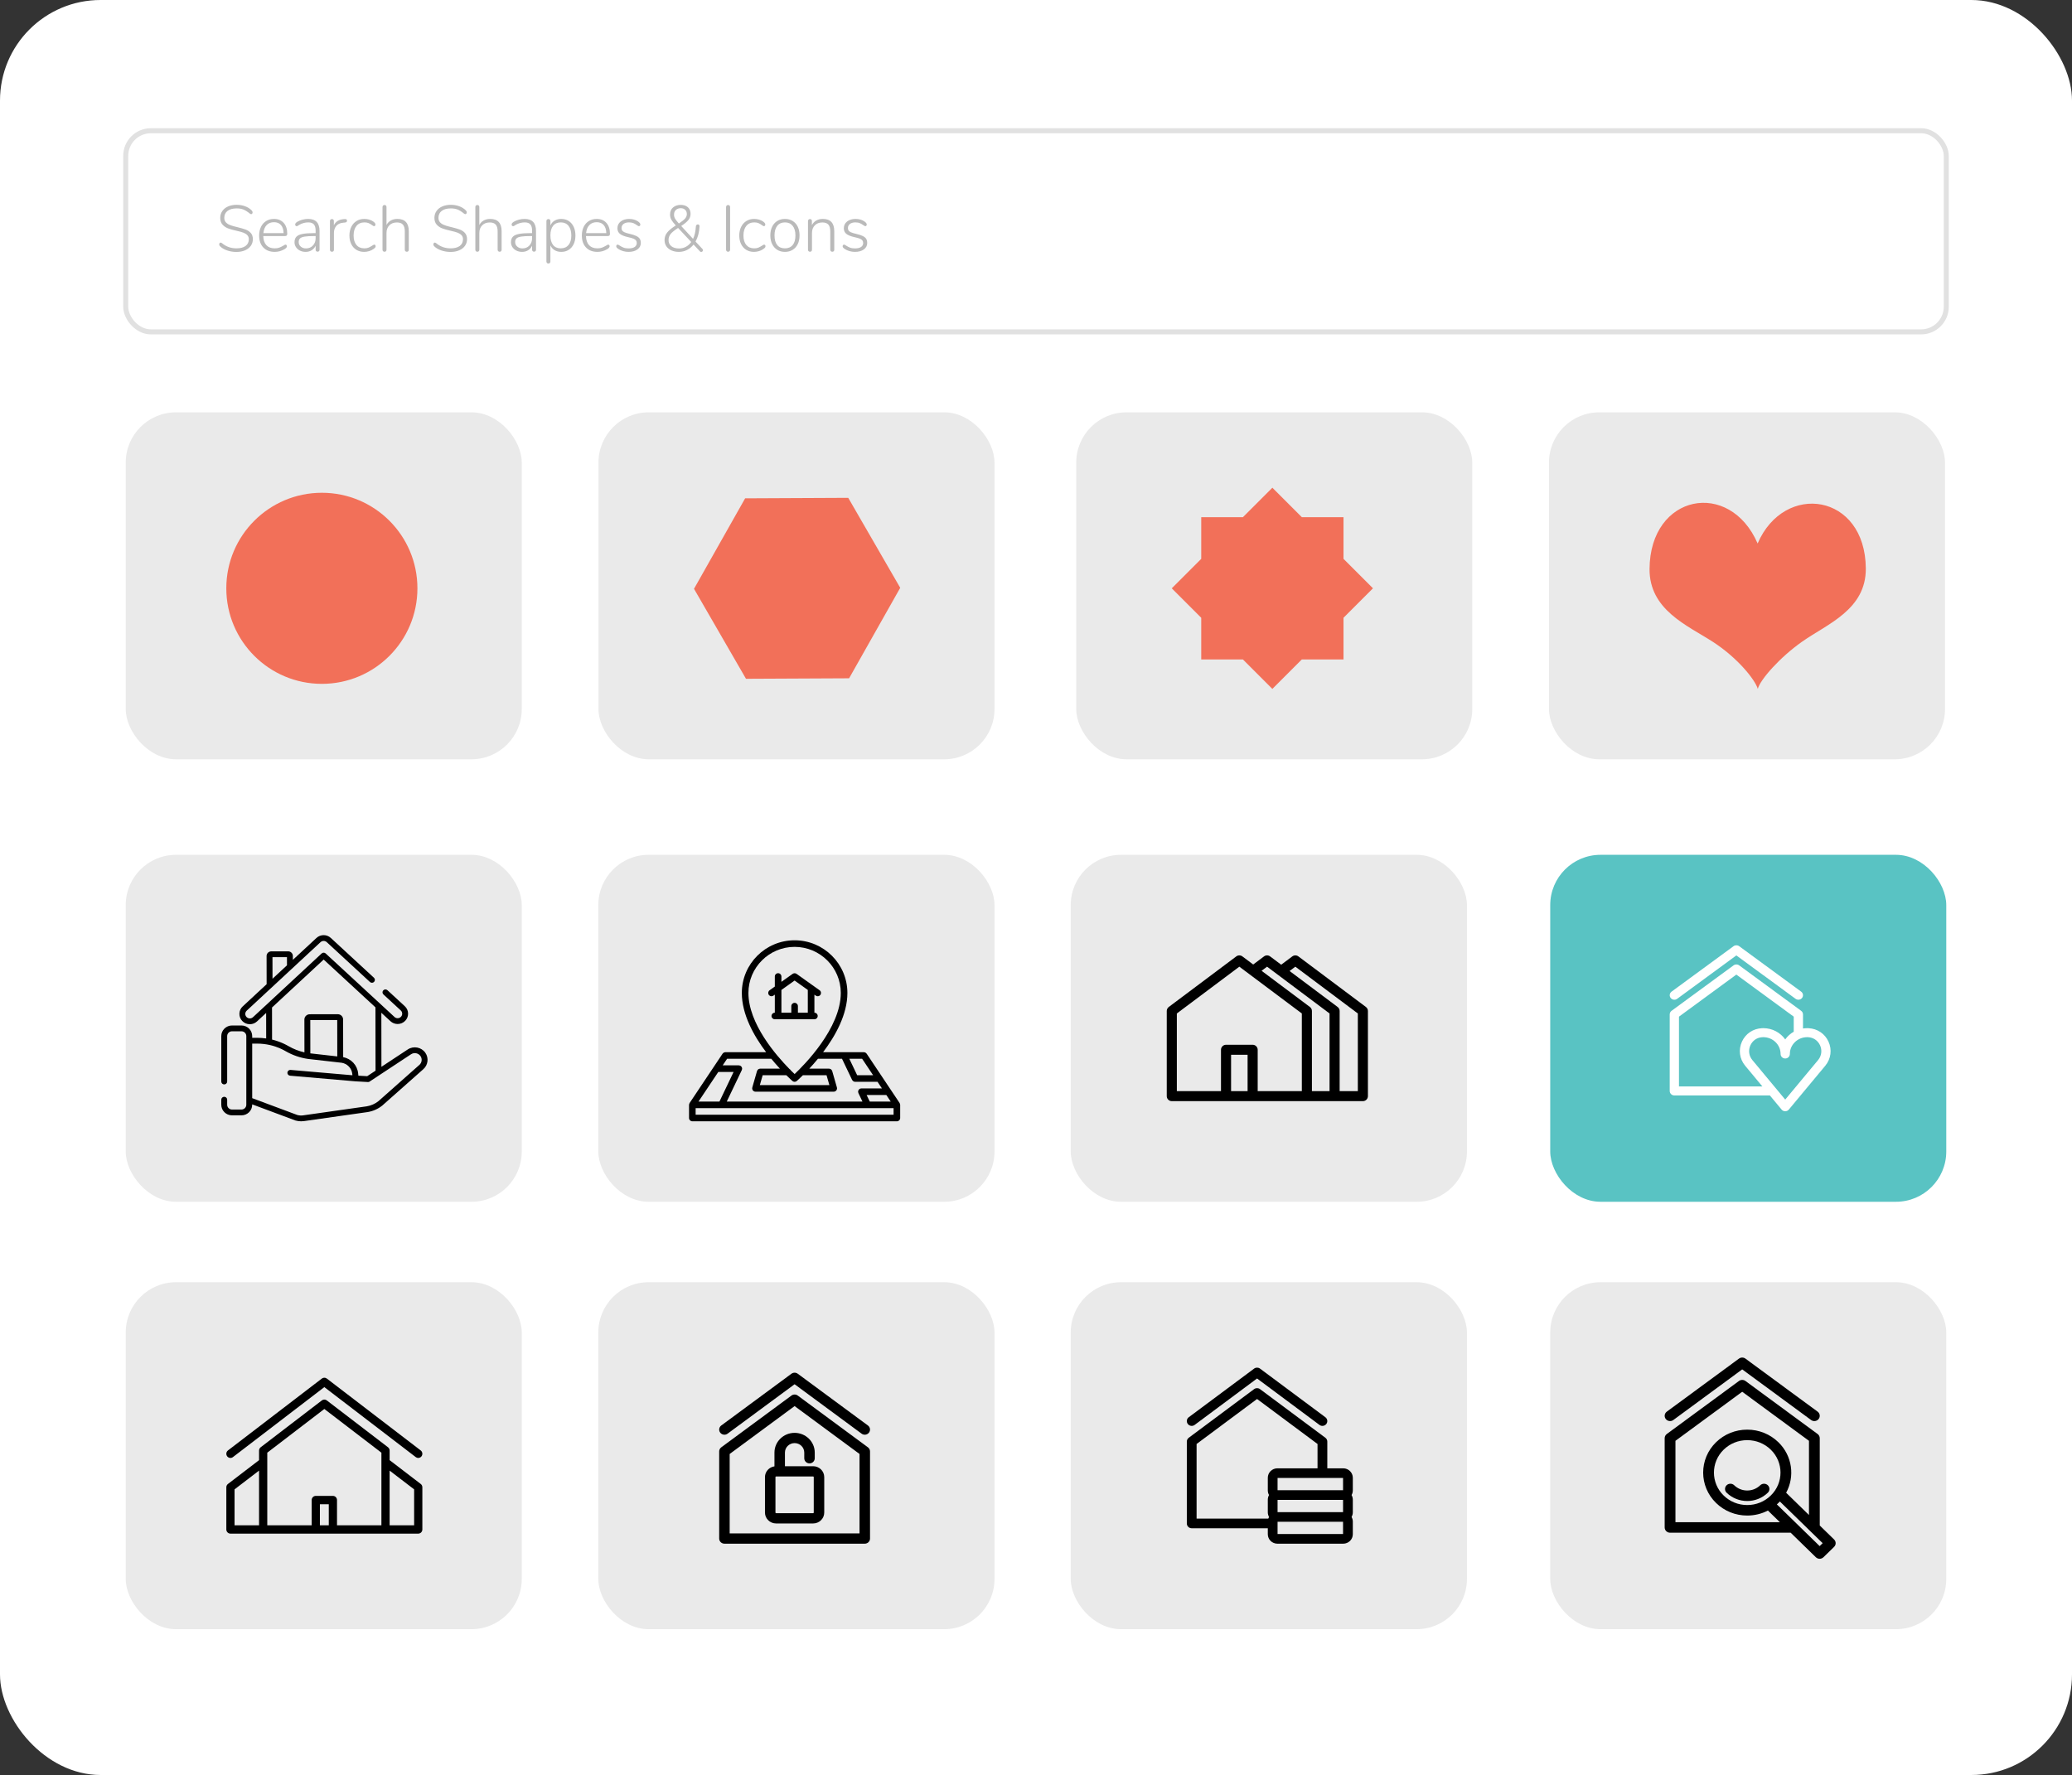 <svg xmlns="http://www.w3.org/2000/svg" xmlns:xlink="http://www.w3.org/1999/xlink" preserveAspectRatio="xMidYMid" width="412" height="353" viewBox="0 0 412 353">
  <rect x="0" y="0" width="412" height="353" fill="#333333" stroke="none"/>
  <defs>
    <style>
      .cls-1, .cls-2, .cls-7 {
        fill: #fff;
      }

      .cls-2 {
        stroke: #e1e1e1;
        stroke-width: 1px;
      }

      .cls-3 {
        fill: #bababa;
      }

      .cls-3, .cls-5, .cls-7, .cls-9 {
        fill-rule: evenodd;
      }

      .cls-4 {
        fill: #eaeaea;
      }

      .cls-5 {
        fill: #000;
      }

      .cls-6 {
        fill: #59c3c3;
      }

      .cls-8, .cls-9 {
        fill: #f27059;
      }
    </style>
  </defs>
  <g>
    <rect width="412" height="353" rx="20" ry="20" class="cls-1"/>
    <rect x="25" y="26" width="362" height="40" rx="5" ry="5" class="cls-2"/>
    <path d="M172.062,44.982 C171.975,44.982 171.841,44.913 171.659,44.774 C171.425,44.609 171.193,44.477 170.963,44.378 C170.734,44.278 170.441,44.228 170.086,44.228 C169.635,44.228 169.276,44.330 169.007,44.533 C168.738,44.737 168.604,45.012 168.604,45.359 C168.604,45.558 168.649,45.723 168.740,45.853 C168.831,45.983 168.987,46.098 169.208,46.197 C169.429,46.297 169.748,46.395 170.164,46.490 C170.762,46.629 171.221,46.776 171.542,46.932 C171.863,47.088 172.092,47.274 172.231,47.491 C172.370,47.708 172.439,47.985 172.439,48.323 C172.439,48.852 172.216,49.278 171.769,49.603 C171.323,49.928 170.732,50.091 169.995,50.091 C169.631,50.091 169.273,50.041 168.922,49.942 C168.571,49.842 168.262,49.705 167.993,49.532 C167.828,49.419 167.713,49.322 167.648,49.239 C167.583,49.157 167.551,49.064 167.551,48.960 C167.551,48.873 167.579,48.800 167.635,48.739 C167.692,48.678 167.759,48.648 167.837,48.648 C167.915,48.648 168.049,48.713 168.240,48.843 C168.491,49.008 168.749,49.142 169.013,49.246 C169.278,49.350 169.609,49.402 170.008,49.402 C170.519,49.402 170.918,49.309 171.204,49.123 C171.490,48.936 171.633,48.670 171.633,48.323 C171.633,48.115 171.581,47.944 171.477,47.809 C171.373,47.675 171.200,47.558 170.957,47.458 C170.714,47.359 170.368,47.261 169.917,47.166 C169.146,46.993 168.597,46.770 168.272,46.497 C167.947,46.224 167.785,45.857 167.785,45.398 C167.785,44.843 168.002,44.395 168.435,44.052 C168.868,43.710 169.432,43.539 170.125,43.539 C170.463,43.539 170.786,43.582 171.093,43.669 C171.401,43.756 171.668,43.881 171.893,44.046 C172.196,44.254 172.348,44.458 172.348,44.657 C172.348,44.744 172.320,44.819 172.263,44.885 C172.207,44.950 172.140,44.982 172.062,44.982 ZM165.497,50.065 C165.376,50.065 165.278,50.028 165.205,49.955 C165.131,49.881 165.094,49.783 165.094,49.662 L165.094,46.035 C165.094,45.411 164.968,44.956 164.717,44.670 C164.466,44.384 164.067,44.241 163.521,44.241 C162.897,44.241 162.397,44.432 162.020,44.813 C161.643,45.194 161.454,45.706 161.454,46.347 L161.454,49.662 C161.454,49.783 161.419,49.881 161.350,49.955 C161.281,50.028 161.185,50.065 161.064,50.065 C160.943,50.065 160.845,50.028 160.772,49.955 C160.698,49.881 160.661,49.783 160.661,49.662 L160.661,43.968 C160.661,43.847 160.698,43.749 160.772,43.675 C160.845,43.602 160.943,43.565 161.064,43.565 C161.177,43.565 161.268,43.600 161.337,43.669 C161.406,43.738 161.441,43.834 161.441,43.955 L161.441,44.774 C161.640,44.375 161.929,44.070 162.306,43.858 C162.683,43.645 163.118,43.539 163.612,43.539 C165.129,43.539 165.887,44.354 165.887,45.983 L165.887,49.662 C165.887,49.783 165.852,49.881 165.783,49.955 C165.714,50.028 165.618,50.065 165.497,50.065 ZM157.606,49.688 C157.164,49.957 156.657,50.091 156.085,50.091 C155.504,50.091 154.995,49.957 154.558,49.688 C154.120,49.419 153.780,49.038 153.537,48.544 C153.294,48.050 153.173,47.474 153.173,46.815 C153.173,46.156 153.294,45.580 153.537,45.086 C153.780,44.592 154.120,44.211 154.558,43.942 C154.995,43.673 155.504,43.539 156.085,43.539 C156.657,43.539 157.164,43.673 157.606,43.942 C158.048,44.211 158.388,44.592 158.627,45.086 C158.865,45.580 158.984,46.156 158.984,46.815 C158.984,47.474 158.865,48.050 158.627,48.544 C158.388,49.038 158.048,49.419 157.606,49.688 ZM157.613,44.911 C157.244,44.455 156.735,44.228 156.085,44.228 C155.426,44.228 154.915,44.455 154.551,44.911 C154.187,45.365 154.005,46.000 154.005,46.815 C154.005,47.647 154.183,48.284 154.538,48.726 C154.893,49.168 155.405,49.389 156.072,49.389 C156.739,49.389 157.255,49.168 157.619,48.726 C157.983,48.284 158.165,47.647 158.165,46.815 C158.165,46.000 157.981,45.365 157.613,44.911 ZM149.975,49.389 C150.305,49.389 150.580,49.341 150.801,49.246 C151.022,49.151 151.262,49.021 151.522,48.856 C151.600,48.804 151.676,48.756 151.750,48.713 C151.823,48.670 151.882,48.648 151.925,48.648 C152.012,48.648 152.081,48.678 152.133,48.739 C152.185,48.800 152.211,48.873 152.211,48.960 C152.211,49.064 152.181,49.155 152.120,49.233 C152.060,49.311 151.943,49.411 151.769,49.532 C151.535,49.705 151.251,49.842 150.918,49.942 C150.584,50.041 150.253,50.091 149.923,50.091 C149.343,50.091 148.831,49.957 148.389,49.688 C147.947,49.419 147.605,49.038 147.362,48.544 C147.120,48.050 146.998,47.482 146.998,46.841 C146.998,46.191 147.122,45.617 147.369,45.118 C147.616,44.620 147.962,44.232 148.409,43.955 C148.855,43.678 149.369,43.539 149.949,43.539 C150.279,43.539 150.599,43.582 150.911,43.669 C151.223,43.756 151.501,43.886 151.743,44.059 C151.899,44.172 152.010,44.273 152.075,44.365 C152.140,44.455 152.172,44.553 152.172,44.657 C152.172,44.752 152.146,44.830 152.094,44.891 C152.042,44.952 151.977,44.982 151.899,44.982 C151.813,44.982 151.674,44.908 151.483,44.761 C151.258,44.596 151.033,44.466 150.807,44.371 C150.582,44.276 150.309,44.228 149.988,44.228 C149.312,44.228 148.784,44.460 148.402,44.924 C148.021,45.387 147.830,46.026 147.830,46.841 C147.830,47.647 148.019,48.273 148.396,48.719 C148.773,49.166 149.299,49.389 149.975,49.389 ZM144.775,50.065 C144.654,50.065 144.556,50.026 144.483,49.948 C144.409,49.870 144.372,49.770 144.372,49.649 L144.372,41.186 C144.372,41.065 144.409,40.965 144.483,40.887 C144.556,40.809 144.654,40.770 144.775,40.770 C144.897,40.770 144.994,40.809 145.068,40.887 C145.141,40.965 145.178,41.065 145.178,41.186 L145.178,49.649 C145.178,49.770 145.141,49.870 145.068,49.948 C144.994,50.026 144.897,50.065 144.775,50.065 ZM139.420,50.104 C139.324,50.104 139.242,50.065 139.173,49.987 L137.912,48.635 C137.530,49.112 137.090,49.474 136.592,49.720 C136.094,49.968 135.559,50.091 134.987,50.091 C134.441,50.091 133.951,49.996 133.518,49.805 C133.084,49.614 132.746,49.341 132.504,48.986 C132.261,48.631 132.140,48.219 132.140,47.751 C132.140,47.179 132.319,46.670 132.679,46.224 C133.039,45.777 133.591,45.324 134.337,44.865 L134.376,44.839 C133.986,44.414 133.697,44.044 133.511,43.727 C133.325,43.411 133.232,43.062 133.232,42.681 C133.232,42.066 133.433,41.589 133.836,41.251 C134.239,40.913 134.748,40.744 135.364,40.744 C135.953,40.744 136.425,40.902 136.781,41.219 C137.136,41.535 137.314,41.970 137.314,42.525 C137.314,42.993 137.168,43.405 136.878,43.760 C136.588,44.115 136.113,44.510 135.455,44.943 L137.808,47.504 C138.128,46.837 138.315,46.013 138.367,45.034 C138.375,44.904 138.419,44.804 138.497,44.735 C138.575,44.666 138.661,44.631 138.757,44.631 C138.861,44.631 138.945,44.666 139.010,44.735 C139.075,44.804 139.103,44.904 139.095,45.034 C139.034,46.213 138.770,47.214 138.302,48.037 L139.680,49.519 C139.749,49.606 139.784,49.684 139.784,49.753 C139.784,49.848 139.747,49.931 139.673,50.000 C139.599,50.069 139.515,50.104 139.420,50.104 ZM136.222,43.461 C136.456,43.192 136.573,42.898 136.573,42.577 C136.573,42.230 136.464,41.949 136.248,41.732 C136.031,41.515 135.736,41.407 135.364,41.407 C134.965,41.407 134.642,41.522 134.395,41.752 C134.148,41.981 134.025,42.291 134.025,42.681 C134.025,42.984 134.098,43.257 134.246,43.500 C134.393,43.743 134.640,44.059 134.987,44.449 C135.576,44.059 135.988,43.730 136.222,43.461 ZM134.831,45.333 L134.779,45.372 C134.077,45.823 133.593,46.219 133.329,46.561 C133.065,46.904 132.933,47.296 132.933,47.738 C132.933,48.267 133.123,48.678 133.505,48.973 C133.886,49.268 134.393,49.415 135.026,49.415 C135.494,49.415 135.936,49.309 136.352,49.096 C136.768,48.884 137.132,48.561 137.444,48.128 L134.831,45.333 ZM124.190,46.197 C124.411,46.297 124.730,46.395 125.146,46.490 C125.744,46.629 126.203,46.776 126.524,46.932 C126.844,47.088 127.074,47.274 127.213,47.491 C127.351,47.708 127.421,47.985 127.421,48.323 C127.421,48.852 127.197,49.278 126.751,49.603 C126.305,49.928 125.713,50.091 124.977,50.091 C124.613,50.091 124.255,50.041 123.904,49.942 C123.553,49.842 123.243,49.705 122.975,49.532 C122.810,49.419 122.695,49.322 122.630,49.239 C122.565,49.157 122.533,49.064 122.533,48.960 C122.533,48.873 122.561,48.800 122.617,48.739 C122.673,48.678 122.741,48.648 122.819,48.648 C122.897,48.648 123.031,48.713 123.222,48.843 C123.473,49.008 123.731,49.142 123.995,49.246 C124.259,49.350 124.591,49.402 124.990,49.402 C125.501,49.402 125.900,49.309 126.186,49.123 C126.472,48.936 126.615,48.670 126.615,48.323 C126.615,48.115 126.563,47.944 126.459,47.809 C126.355,47.675 126.181,47.558 125.939,47.458 C125.696,47.359 125.349,47.261 124.899,47.166 C124.127,46.993 123.579,46.770 123.254,46.497 C122.929,46.224 122.767,45.857 122.767,45.398 C122.767,44.843 122.983,44.395 123.417,44.052 C123.850,43.710 124.413,43.539 125.107,43.539 C125.445,43.539 125.767,43.582 126.075,43.669 C126.383,43.756 126.649,43.881 126.875,44.046 C127.178,44.254 127.330,44.458 127.330,44.657 C127.330,44.744 127.301,44.819 127.245,44.885 C127.189,44.950 127.122,44.982 127.044,44.982 C126.957,44.982 126.823,44.913 126.641,44.774 C126.407,44.609 126.175,44.477 125.945,44.378 C125.715,44.278 125.423,44.228 125.068,44.228 C124.617,44.228 124.257,44.330 123.989,44.533 C123.720,44.737 123.586,45.012 123.586,45.359 C123.586,45.558 123.631,45.723 123.722,45.853 C123.813,45.983 123.969,46.098 124.190,46.197 ZM120.843,46.945 L116.514,46.945 C116.540,47.742 116.748,48.349 117.138,48.765 C117.528,49.181 118.078,49.389 118.789,49.389 C119.161,49.389 119.473,49.339 119.725,49.239 C119.976,49.140 120.245,49.008 120.531,48.843 C120.721,48.713 120.856,48.648 120.934,48.648 C121.012,48.648 121.079,48.681 121.135,48.745 C121.192,48.811 121.220,48.886 121.220,48.973 C121.220,49.164 121.072,49.350 120.778,49.532 C120.154,49.905 119.495,50.091 118.802,50.091 C117.840,50.091 117.081,49.801 116.527,49.220 C115.972,48.639 115.695,47.842 115.695,46.828 C115.695,46.178 115.818,45.604 116.065,45.105 C116.312,44.607 116.659,44.221 117.105,43.948 C117.552,43.675 118.065,43.539 118.646,43.539 C119.460,43.539 120.104,43.801 120.576,44.326 C121.049,44.850 121.285,45.571 121.285,46.490 C121.285,46.646 121.250,46.761 121.181,46.834 C121.111,46.908 120.999,46.945 120.843,46.945 ZM120.037,44.754 C119.707,44.378 119.244,44.189 118.646,44.189 C118.039,44.189 117.554,44.380 117.190,44.761 C116.826,45.142 116.609,45.675 116.540,46.360 L120.557,46.360 C120.539,45.667 120.366,45.131 120.037,44.754 ZM113.082,49.688 C112.657,49.957 112.167,50.091 111.613,50.091 C111.101,50.091 110.659,49.980 110.287,49.759 C109.914,49.538 109.632,49.216 109.442,48.791 L109.442,52.002 C109.442,52.123 109.407,52.221 109.338,52.295 C109.268,52.368 109.173,52.405 109.052,52.405 C108.930,52.405 108.833,52.368 108.759,52.295 C108.686,52.221 108.649,52.123 108.649,52.002 L108.649,43.968 C108.649,43.847 108.686,43.749 108.759,43.675 C108.833,43.602 108.930,43.565 109.052,43.565 C109.173,43.565 109.268,43.602 109.338,43.675 C109.407,43.749 109.442,43.847 109.442,43.968 L109.442,44.839 C109.632,44.414 109.914,44.091 110.287,43.871 C110.659,43.649 111.101,43.539 111.613,43.539 C112.167,43.539 112.657,43.675 113.082,43.948 C113.506,44.221 113.836,44.607 114.070,45.105 C114.304,45.604 114.421,46.182 114.421,46.841 C114.421,47.491 114.304,48.061 114.070,48.550 C113.836,49.040 113.506,49.419 113.082,49.688 ZM113.049,44.917 C112.681,44.458 112.167,44.228 111.509,44.228 C110.850,44.228 110.341,44.453 109.981,44.904 C109.622,45.355 109.442,45.992 109.442,46.815 C109.442,47.638 109.619,48.273 109.975,48.719 C110.330,49.166 110.837,49.389 111.496,49.389 C112.163,49.389 112.681,49.166 113.049,48.719 C113.418,48.273 113.602,47.647 113.602,46.841 C113.602,46.018 113.418,45.376 113.049,44.917 ZM106.192,50.052 C106.071,50.052 105.975,50.015 105.906,49.942 C105.837,49.868 105.802,49.770 105.802,49.649 L105.802,48.869 C105.620,49.259 105.356,49.560 105.009,49.772 C104.662,49.985 104.264,50.091 103.813,50.091 C103.406,50.091 103.033,50.009 102.695,49.844 C102.357,49.679 102.091,49.450 101.896,49.155 C101.701,48.860 101.603,48.535 101.603,48.180 C101.603,47.712 101.724,47.348 101.967,47.088 C102.210,46.828 102.613,46.642 103.176,46.529 C103.739,46.416 104.524,46.360 105.529,46.360 L105.802,46.360 L105.802,45.879 C105.802,45.307 105.685,44.889 105.451,44.624 C105.217,44.360 104.849,44.228 104.346,44.228 C103.705,44.228 103.094,44.397 102.513,44.735 C102.487,44.752 102.420,44.798 102.312,44.872 C102.203,44.945 102.110,44.982 102.032,44.982 C101.945,44.982 101.874,44.950 101.818,44.885 C101.761,44.819 101.733,44.739 101.733,44.644 C101.733,44.453 101.885,44.267 102.188,44.085 C102.491,43.912 102.829,43.777 103.202,43.682 C103.575,43.587 103.943,43.539 104.307,43.539 C105.070,43.539 105.640,43.738 106.017,44.137 C106.394,44.536 106.582,45.138 106.582,45.944 L106.582,49.649 C106.582,49.770 106.547,49.868 106.478,49.942 C106.409,50.015 106.313,50.052 106.192,50.052 ZM105.802,46.945 L105.555,46.945 C104.723,46.945 104.086,46.980 103.644,47.049 C103.202,47.118 102.890,47.237 102.708,47.406 C102.526,47.576 102.435,47.820 102.435,48.141 C102.435,48.505 102.574,48.806 102.851,49.044 C103.128,49.283 103.471,49.402 103.878,49.402 C104.441,49.402 104.903,49.211 105.263,48.830 C105.622,48.449 105.802,47.963 105.802,47.374 L105.802,46.945 ZM99.354,50.065 C99.233,50.065 99.135,50.028 99.062,49.955 C98.988,49.881 98.951,49.783 98.951,49.662 L98.951,46.035 C98.951,45.411 98.825,44.956 98.574,44.670 C98.323,44.384 97.924,44.241 97.378,44.241 C96.754,44.241 96.254,44.432 95.877,44.813 C95.500,45.194 95.311,45.706 95.311,46.347 L95.311,49.662 C95.311,49.783 95.276,49.881 95.207,49.955 C95.138,50.028 95.042,50.065 94.921,50.065 C94.800,50.065 94.702,50.028 94.629,49.955 C94.555,49.881 94.518,49.783 94.518,49.662 L94.518,41.173 C94.518,41.052 94.555,40.954 94.629,40.880 C94.702,40.807 94.800,40.770 94.921,40.770 C95.042,40.770 95.138,40.807 95.207,40.880 C95.276,40.954 95.311,41.052 95.311,41.173 L95.311,44.748 C95.510,44.358 95.799,44.059 96.176,43.851 C96.553,43.643 96.984,43.539 97.469,43.539 C98.986,43.539 99.744,44.354 99.744,45.983 L99.744,49.662 C99.744,49.783 99.709,49.881 99.640,49.955 C99.571,50.028 99.475,50.065 99.354,50.065 ZM88.220,44.709 C88.527,44.839 88.924,44.965 89.409,45.086 L89.747,45.164 C90.449,45.337 91.004,45.498 91.411,45.645 C91.818,45.792 92.163,46.020 92.445,46.327 C92.726,46.635 92.867,47.049 92.867,47.569 C92.867,48.063 92.731,48.503 92.458,48.888 C92.185,49.274 91.799,49.573 91.301,49.785 C90.802,49.998 90.232,50.104 89.591,50.104 C88.950,50.104 88.332,50.002 87.739,49.799 C87.145,49.595 86.679,49.320 86.341,48.973 C86.228,48.878 86.172,48.752 86.172,48.596 C86.172,48.501 86.200,48.418 86.257,48.349 C86.313,48.280 86.376,48.245 86.445,48.245 C86.532,48.245 86.631,48.288 86.744,48.375 C87.559,49.051 88.508,49.389 89.591,49.389 C90.380,49.389 90.989,49.231 91.418,48.914 C91.847,48.598 92.061,48.150 92.061,47.569 C92.061,47.231 91.957,46.958 91.749,46.750 C91.541,46.542 91.277,46.379 90.956,46.262 C90.635,46.145 90.206,46.026 89.669,45.905 C88.958,45.749 88.384,45.589 87.947,45.424 C87.509,45.259 87.138,45.010 86.835,44.676 C86.532,44.343 86.380,43.894 86.380,43.331 C86.380,42.820 86.517,42.367 86.790,41.972 C87.063,41.578 87.446,41.273 87.940,41.056 C88.434,40.839 89.002,40.731 89.643,40.731 C90.241,40.731 90.804,40.828 91.333,41.023 C91.862,41.219 92.299,41.498 92.646,41.862 C92.759,41.975 92.815,42.100 92.815,42.239 C92.815,42.334 92.787,42.417 92.731,42.486 C92.674,42.555 92.611,42.590 92.542,42.590 C92.455,42.590 92.356,42.547 92.243,42.460 C91.775,42.079 91.353,41.814 90.976,41.667 C90.599,41.520 90.154,41.446 89.643,41.446 C88.872,41.446 88.269,41.611 87.836,41.940 C87.403,42.269 87.186,42.729 87.186,43.318 C87.186,43.673 87.281,43.961 87.472,44.182 C87.663,44.404 87.912,44.579 88.220,44.709 ZM80.894,50.065 C80.773,50.065 80.675,50.028 80.602,49.955 C80.528,49.881 80.491,49.783 80.491,49.662 L80.491,46.035 C80.491,45.411 80.366,44.956 80.114,44.670 C79.863,44.384 79.464,44.241 78.918,44.241 C78.294,44.241 77.794,44.432 77.417,44.813 C77.040,45.194 76.851,45.706 76.851,46.347 L76.851,49.662 C76.851,49.783 76.817,49.881 76.747,49.955 C76.678,50.028 76.583,50.065 76.461,50.065 C76.340,50.065 76.242,50.028 76.169,49.955 C76.095,49.881 76.058,49.783 76.058,49.662 L76.058,41.173 C76.058,41.052 76.095,40.954 76.169,40.880 C76.242,40.807 76.340,40.770 76.461,40.770 C76.583,40.770 76.678,40.807 76.747,40.880 C76.817,40.954 76.851,41.052 76.851,41.173 L76.851,44.748 C77.051,44.358 77.339,44.059 77.716,43.851 C78.093,43.643 78.524,43.539 79.009,43.539 C80.526,43.539 81.284,44.354 81.284,45.983 L81.284,49.662 C81.284,49.783 81.250,49.881 81.180,49.955 C81.111,50.028 81.016,50.065 80.894,50.065 ZM72.457,49.389 C72.787,49.389 73.062,49.341 73.283,49.246 C73.504,49.151 73.744,49.021 74.004,48.856 C74.082,48.804 74.158,48.756 74.232,48.713 C74.306,48.670 74.364,48.648 74.407,48.648 C74.494,48.648 74.563,48.678 74.615,48.739 C74.667,48.800 74.693,48.873 74.693,48.960 C74.693,49.064 74.663,49.155 74.602,49.233 C74.542,49.311 74.425,49.411 74.251,49.532 C74.017,49.705 73.734,49.842 73.400,49.942 C73.066,50.041 72.735,50.091 72.405,50.091 C71.825,50.091 71.313,49.957 70.871,49.688 C70.429,49.419 70.087,49.038 69.844,48.544 C69.602,48.050 69.480,47.482 69.480,46.841 C69.480,46.191 69.604,45.617 69.851,45.118 C70.098,44.620 70.445,44.232 70.891,43.955 C71.337,43.678 71.851,43.539 72.431,43.539 C72.761,43.539 73.081,43.582 73.393,43.669 C73.705,43.756 73.983,43.886 74.225,44.059 C74.381,44.172 74.492,44.273 74.557,44.365 C74.622,44.455 74.654,44.553 74.654,44.657 C74.654,44.752 74.628,44.830 74.576,44.891 C74.524,44.952 74.459,44.982 74.381,44.982 C74.295,44.982 74.156,44.908 73.965,44.761 C73.740,44.596 73.515,44.466 73.289,44.371 C73.064,44.276 72.791,44.228 72.470,44.228 C71.794,44.228 71.266,44.460 70.884,44.924 C70.503,45.387 70.312,46.026 70.312,46.841 C70.312,47.647 70.501,48.273 70.878,48.719 C71.255,49.166 71.781,49.389 72.457,49.389 ZM68.220,44.293 C67.604,44.354 67.147,44.575 66.848,44.956 C66.549,45.337 66.400,45.784 66.400,46.295 L66.400,49.662 C66.400,49.792 66.365,49.892 66.296,49.961 C66.226,50.030 66.131,50.065 66.010,50.065 C65.888,50.065 65.791,50.030 65.717,49.961 C65.643,49.892 65.607,49.792 65.607,49.662 L65.607,43.968 C65.607,43.838 65.643,43.738 65.717,43.669 C65.791,43.600 65.888,43.565 66.010,43.565 C66.122,43.565 66.213,43.600 66.283,43.669 C66.352,43.738 66.387,43.834 66.387,43.955 L66.387,44.800 C66.742,44.055 67.401,43.647 68.363,43.578 L68.545,43.565 C68.709,43.556 68.826,43.578 68.896,43.630 C68.965,43.682 69.000,43.769 69.000,43.890 C69.000,44.107 68.870,44.228 68.610,44.254 L68.220,44.293 ZM63.150,50.052 C63.028,50.052 62.933,50.015 62.864,49.942 C62.794,49.868 62.760,49.770 62.760,49.649 L62.760,48.869 C62.578,49.259 62.313,49.560 61.967,49.772 C61.620,49.985 61.221,50.091 60.771,50.091 C60.363,50.091 59.991,50.009 59.653,49.844 C59.315,49.679 59.048,49.450 58.853,49.155 C58.658,48.860 58.561,48.535 58.561,48.180 C58.561,47.712 58.682,47.348 58.925,47.088 C59.167,46.828 59.570,46.642 60.134,46.529 C60.697,46.416 61.481,46.360 62.487,46.360 L62.760,46.360 L62.760,45.879 C62.760,45.307 62.643,44.889 62.409,44.624 C62.175,44.360 61.806,44.228 61.304,44.228 C60.662,44.228 60.051,44.397 59.471,44.735 C59.445,44.752 59.378,44.798 59.269,44.872 C59.161,44.945 59.068,44.982 58.990,44.982 C58.903,44.982 58.832,44.950 58.775,44.885 C58.719,44.819 58.691,44.739 58.691,44.644 C58.691,44.453 58.842,44.267 59.146,44.085 C59.449,43.912 59.787,43.777 60.160,43.682 C60.532,43.587 60.901,43.539 61.265,43.539 C62.027,43.539 62.597,43.738 62.974,44.137 C63.351,44.536 63.540,45.138 63.540,45.944 L63.540,49.649 C63.540,49.770 63.505,49.868 63.436,49.942 C63.366,50.015 63.271,50.052 63.150,50.052 ZM62.760,46.945 L62.513,46.945 C61.681,46.945 61.044,46.980 60.602,47.049 C60.160,47.118 59.848,47.237 59.666,47.406 C59.484,47.576 59.393,47.820 59.393,48.141 C59.393,48.505 59.531,48.806 59.809,49.044 C60.086,49.283 60.428,49.402 60.836,49.402 C61.399,49.402 61.861,49.211 62.220,48.830 C62.580,48.449 62.760,47.963 62.760,47.374 L62.760,46.945 ZM56.676,46.945 L52.347,46.945 C52.373,47.742 52.581,48.349 52.971,48.765 C53.361,49.181 53.911,49.389 54.622,49.389 C54.994,49.389 55.306,49.339 55.558,49.239 C55.809,49.140 56.078,49.008 56.364,48.843 C56.554,48.713 56.689,48.648 56.767,48.648 C56.845,48.648 56.912,48.681 56.968,48.745 C57.025,48.811 57.053,48.886 57.053,48.973 C57.053,49.164 56.905,49.350 56.611,49.532 C55.987,49.905 55.328,50.091 54.635,50.091 C53.673,50.091 52.914,49.801 52.360,49.220 C51.805,48.639 51.528,47.842 51.528,46.828 C51.528,46.178 51.651,45.604 51.898,45.105 C52.145,44.607 52.492,44.221 52.938,43.948 C53.385,43.675 53.898,43.539 54.479,43.539 C55.293,43.539 55.937,43.801 56.409,44.326 C56.882,44.850 57.118,45.571 57.118,46.490 C57.118,46.646 57.083,46.761 57.014,46.834 C56.944,46.908 56.832,46.945 56.676,46.945 ZM55.870,44.754 C55.540,44.378 55.077,44.189 54.479,44.189 C53.872,44.189 53.387,44.380 53.023,44.761 C52.659,45.142 52.442,45.675 52.373,46.360 L56.390,46.360 C56.372,45.667 56.199,45.131 55.870,44.754 ZM45.633,44.709 C45.940,44.839 46.337,44.965 46.822,45.086 L47.160,45.164 C47.862,45.337 48.417,45.498 48.824,45.645 C49.231,45.792 49.576,46.020 49.857,46.327 C50.139,46.635 50.280,47.049 50.280,47.569 C50.280,48.063 50.144,48.503 49.871,48.888 C49.598,49.274 49.212,49.573 48.714,49.785 C48.215,49.998 47.645,50.104 47.004,50.104 C46.363,50.104 45.745,50.002 45.151,49.799 C44.558,49.595 44.092,49.320 43.754,48.973 C43.641,48.878 43.585,48.752 43.585,48.596 C43.585,48.501 43.613,48.418 43.669,48.349 C43.726,48.280 43.789,48.245 43.858,48.245 C43.945,48.245 44.044,48.288 44.157,48.375 C44.972,49.051 45.921,49.389 47.004,49.389 C47.793,49.389 48.402,49.231 48.830,48.914 C49.259,48.598 49.474,48.150 49.474,47.569 C49.474,47.231 49.370,46.958 49.162,46.750 C48.954,46.542 48.690,46.379 48.369,46.262 C48.048,46.145 47.619,46.026 47.082,45.905 C46.371,45.749 45.797,45.589 45.359,45.424 C44.922,45.259 44.551,45.010 44.248,44.676 C43.945,44.343 43.793,43.894 43.793,43.331 C43.793,42.820 43.930,42.367 44.202,41.972 C44.475,41.578 44.859,41.273 45.353,41.056 C45.847,40.839 46.415,40.731 47.056,40.731 C47.654,40.731 48.217,40.828 48.746,41.023 C49.275,41.219 49.712,41.498 50.059,41.862 C50.172,41.975 50.228,42.100 50.228,42.239 C50.228,42.334 50.200,42.417 50.144,42.486 C50.087,42.555 50.024,42.590 49.955,42.590 C49.868,42.590 49.769,42.547 49.656,42.460 C49.188,42.079 48.766,41.814 48.389,41.667 C48.011,41.520 47.567,41.446 47.056,41.446 C46.285,41.446 45.682,41.611 45.249,41.940 C44.816,42.269 44.599,42.729 44.599,43.318 C44.599,43.673 44.694,43.961 44.885,44.182 C45.076,44.404 45.325,44.579 45.633,44.709 Z" class="cls-3"/>
    <g>
      <g>
        <rect x="25" y="170" width="78.75" height="69" rx="10" ry="10" class="cls-4"/>
        <path d="M84.579,209.376 C83.798,208.246 82.227,207.947 81.077,208.709 L75.843,212.160 L75.828,201.417 L77.646,203.096 C78.033,203.453 78.537,203.649 79.067,203.649 C79.068,203.649 79.069,203.649 79.070,203.649 C79.641,203.648 80.193,203.412 80.584,203.001 C80.963,202.602 81.162,202.081 81.144,201.535 C81.126,200.988 80.893,200.482 80.488,200.107 L77.040,196.925 C76.804,196.708 76.434,196.719 76.213,196.952 C75.992,197.184 76.004,197.549 76.240,197.767 L79.687,200.949 C79.864,201.112 79.966,201.334 79.974,201.573 C79.982,201.811 79.895,202.038 79.729,202.212 C79.556,202.394 79.321,202.495 79.068,202.495 C79.068,202.495 79.067,202.495 79.067,202.495 C78.836,202.495 78.616,202.410 78.447,202.254 C78.447,202.254 78.447,202.254 78.447,202.254 L64.758,189.619 C64.532,189.411 64.181,189.411 63.956,189.620 L50.303,202.293 C50.126,202.456 49.896,202.542 49.653,202.535 C49.411,202.528 49.186,202.428 49.020,202.254 C48.854,202.081 48.766,201.854 48.774,201.615 C48.781,201.377 48.882,201.155 49.059,200.991 L63.733,187.372 C64.080,187.049 64.626,187.048 64.975,187.370 L73.560,195.294 C73.796,195.511 74.166,195.500 74.387,195.267 C74.608,195.034 74.596,194.669 74.360,194.452 L65.775,186.528 C64.976,185.791 63.727,185.793 62.930,186.532 L58.232,190.892 L58.231,190.115 C58.231,189.869 58.133,189.639 57.957,189.466 C57.781,189.293 57.548,189.197 57.299,189.197 C57.299,189.197 57.299,189.197 57.298,189.197 L53.938,189.202 C53.689,189.203 53.455,189.299 53.280,189.472 C53.104,189.646 53.007,189.876 53.008,190.122 L53.017,195.732 L48.256,200.152 C47.852,200.527 47.620,201.034 47.603,201.581 C47.587,202.128 47.787,202.648 48.168,203.046 C48.548,203.444 49.064,203.672 49.619,203.689 C49.640,203.689 49.661,203.690 49.682,203.690 C50.214,203.690 50.717,203.493 51.105,203.132 L52.920,201.449 L52.927,206.522 C52.340,206.438 51.746,206.394 51.149,206.394 L50.148,206.394 L50.148,206.048 C50.148,204.887 49.189,203.942 48.010,203.942 L46.137,203.942 C44.959,203.942 44.000,204.887 44.000,206.048 L44.000,215.087 C44.000,215.405 44.262,215.663 44.585,215.663 C44.908,215.663 45.171,215.405 45.171,215.087 L45.171,206.048 C45.171,205.523 45.604,205.096 46.137,205.096 L48.010,205.096 C48.543,205.096 48.977,205.523 48.977,206.048 L48.977,206.971 L48.977,218.794 L48.977,219.708 C48.977,220.233 48.543,220.659 48.010,220.659 L46.137,220.659 C45.604,220.659 45.171,220.233 45.171,219.708 L45.171,218.698 C45.171,218.380 44.908,218.121 44.585,218.121 C44.262,218.121 44.000,218.380 44.000,218.698 L44.000,219.708 C44.000,220.869 44.959,221.813 46.137,221.813 L48.010,221.813 C49.189,221.813 50.148,220.869 50.148,219.708 L50.148,219.629 L58.721,222.828 C58.737,222.834 58.753,222.839 58.770,222.843 C59.142,222.947 59.515,222.999 59.883,222.999 C60.082,222.999 60.279,222.984 60.475,222.954 L73.074,221.164 C73.077,221.164 73.080,221.163 73.083,221.163 C74.154,220.994 75.165,220.548 76.006,219.873 C76.013,219.867 76.020,219.861 76.027,219.855 L84.167,212.641 C85.115,211.813 85.292,210.408 84.579,209.376 ZM57.060,190.352 L57.063,191.977 L54.186,194.647 L54.179,190.356 L57.060,190.352 ZM64.358,190.831 L74.655,200.335 L74.673,212.931 L73.016,214.024 L71.261,213.927 L71.214,213.468 C71.051,211.850 69.839,210.548 68.236,210.238 L68.225,202.745 C68.224,202.170 67.749,201.702 67.166,201.702 C67.165,201.702 67.165,201.702 67.164,201.702 L61.584,201.710 C61.301,201.710 61.035,201.819 60.836,202.016 C60.636,202.214 60.526,202.476 60.526,202.755 L60.536,209.289 C59.430,209.040 58.375,208.629 57.388,208.060 C57.265,207.989 57.141,207.920 57.015,207.854 C56.967,207.828 56.917,207.804 56.868,207.779 C56.791,207.739 56.715,207.700 56.638,207.662 C56.577,207.632 56.515,207.603 56.453,207.574 C56.387,207.544 56.322,207.513 56.256,207.483 C56.188,207.453 56.120,207.424 56.053,207.396 C55.991,207.370 55.929,207.343 55.867,207.317 C55.797,207.289 55.727,207.262 55.657,207.235 C55.594,207.211 55.532,207.187 55.470,207.164 C55.400,207.138 55.330,207.113 55.260,207.089 C55.195,207.067 55.129,207.044 55.063,207.023 C54.996,207.001 54.929,206.979 54.861,206.958 C54.790,206.936 54.717,206.915 54.645,206.893 C54.583,206.875 54.521,206.857 54.459,206.840 C54.377,206.818 54.295,206.797 54.213,206.776 C54.175,206.767 54.137,206.756 54.098,206.746 L54.089,200.363 L64.358,190.831 ZM67.065,210.093 L62.168,209.538 L61.707,209.486 L61.697,202.863 L67.054,202.856 L67.065,210.093 ZM83.387,211.781 L75.255,218.987 C74.577,219.529 73.764,219.886 72.903,220.023 L60.309,221.812 C60.306,221.812 60.304,221.812 60.301,221.813 L60.292,221.814 C59.911,221.873 59.513,221.848 59.111,221.740 L50.148,218.395 L50.148,207.548 L51.149,207.548 C52.002,207.548 52.849,207.645 53.674,207.833 C53.705,207.840 53.735,207.847 53.766,207.855 C53.867,207.879 53.968,207.903 54.069,207.930 C54.078,207.933 54.086,207.935 54.095,207.937 C54.196,207.964 54.297,207.993 54.397,208.023 C54.415,208.029 54.433,208.034 54.451,208.039 C54.557,208.072 54.663,208.106 54.769,208.141 C54.780,208.145 54.790,208.149 54.801,208.152 C55.021,208.227 55.239,208.309 55.454,208.397 C55.465,208.402 55.477,208.406 55.489,208.411 C55.596,208.456 55.702,208.501 55.808,208.550 C55.811,208.551 55.814,208.552 55.816,208.553 C55.919,208.600 56.020,208.647 56.121,208.697 C56.133,208.703 56.145,208.709 56.156,208.714 C56.255,208.763 56.353,208.813 56.450,208.864 C56.468,208.874 56.487,208.885 56.505,208.894 C56.603,208.946 56.701,209.000 56.797,209.056 C58.190,209.859 59.707,210.379 61.305,210.602 C61.310,210.602 61.315,210.603 61.320,210.603 L67.879,211.348 C67.915,211.353 67.952,211.359 67.987,211.365 C68.953,211.544 69.715,212.247 69.970,213.162 C70.008,213.298 70.034,213.438 70.049,213.582 L70.075,213.840 L57.782,212.779 C57.460,212.751 57.176,212.986 57.147,213.303 C57.119,213.621 57.357,213.900 57.680,213.928 L70.676,215.050 C70.680,215.050 70.683,215.050 70.686,215.050 C70.689,215.051 70.692,215.051 70.695,215.051 L73.146,215.187 C73.157,215.187 73.168,215.187 73.179,215.187 C73.190,215.187 73.202,215.186 73.213,215.185 C73.226,215.184 73.239,215.184 73.252,215.182 C73.270,215.180 73.287,215.177 73.304,215.173 C73.316,215.170 73.329,215.169 73.341,215.165 C73.359,215.160 73.377,215.152 73.396,215.145 C73.405,215.142 73.415,215.139 73.425,215.134 C73.452,215.121 73.479,215.107 73.504,215.091 L75.585,213.719 C75.585,213.719 75.585,213.718 75.585,213.718 L81.730,209.667 C82.348,209.258 83.192,209.418 83.611,210.024 C83.994,210.580 83.899,211.333 83.387,211.781 Z" class="cls-5"/>
      </g>
      <g>
        <rect x="118.969" y="170" width="78.781" height="69" rx="10" ry="10" class="cls-4"/>
        <path d="M178.337,222.999 L137.666,222.999 C137.304,222.999 137.010,222.706 137.010,222.345 L137.010,219.726 C137.010,219.720 137.014,219.714 137.014,219.708 C137.015,219.688 137.023,219.671 137.026,219.651 C137.036,219.561 137.064,219.479 137.107,219.404 C137.114,219.391 137.112,219.376 137.121,219.364 L143.680,209.545 C143.692,209.528 143.710,209.519 143.723,209.503 C143.752,209.467 143.784,209.435 143.820,209.406 C143.852,209.381 143.883,209.359 143.919,209.340 C143.956,209.320 143.994,209.305 144.035,209.292 C144.077,209.279 144.118,209.271 144.162,209.266 C144.184,209.264 144.203,209.254 144.226,209.254 L152.337,209.254 C149.889,206.006 147.506,201.751 147.506,197.472 C147.506,191.697 152.215,186.999 158.001,186.999 C163.788,186.999 168.497,191.697 168.497,197.472 C168.497,201.751 166.114,206.006 163.666,209.254 L171.777,209.254 C171.799,209.254 171.817,209.264 171.838,209.266 C171.883,209.270 171.925,209.279 171.969,209.292 C172.009,209.305 172.047,209.320 172.084,209.340 C172.119,209.359 172.151,209.380 172.182,209.406 C172.219,209.435 172.250,209.466 172.280,209.503 C172.293,209.519 172.311,209.528 172.323,209.545 L178.882,219.363 C178.891,219.375 178.889,219.392 178.896,219.405 C178.940,219.480 178.967,219.561 178.978,219.651 C178.980,219.671 178.988,219.688 178.989,219.707 C178.989,219.714 178.993,219.719 178.993,219.726 L178.993,222.345 C178.993,222.706 178.699,222.999 178.337,222.999 ZM142.828,213.181 L138.892,219.072 L143.057,219.072 L145.871,213.181 L142.828,213.181 ZM167.185,197.472 C167.185,192.419 163.066,188.308 158.001,188.308 C152.937,188.308 148.818,192.419 148.818,197.472 C148.818,203.563 154.308,209.882 156.990,212.608 C157.110,212.671 157.205,212.766 157.267,212.886 C157.555,213.173 157.812,213.422 158.001,213.601 C159.875,211.836 167.185,204.498 167.185,197.472 ZM156.352,213.835 L151.652,213.835 L151.087,215.799 L164.916,215.799 L164.351,213.835 L159.651,213.835 C158.979,214.498 158.516,214.910 158.434,214.982 C158.310,215.090 158.156,215.144 158.001,215.144 C157.847,215.144 157.693,215.090 157.569,214.982 C157.487,214.910 157.024,214.498 156.352,213.835 ZM171.426,210.563 L168.881,210.563 L170.444,213.835 L173.612,213.835 L171.426,210.563 ZM174.487,215.144 L170.030,215.144 C169.913,215.144 169.809,215.106 169.715,215.053 C169.693,215.041 169.675,215.027 169.655,215.012 C169.573,214.954 169.506,214.882 169.458,214.794 C169.453,214.784 169.441,214.780 169.436,214.769 L167.427,210.563 L162.638,210.563 C162.038,211.292 161.454,211.954 160.921,212.526 L164.846,212.526 C164.860,212.526 164.872,212.533 164.886,212.534 C164.929,212.537 164.968,212.548 165.009,212.559 C165.052,212.570 165.095,212.580 165.134,212.599 C165.166,212.616 165.193,212.638 165.223,212.659 C165.262,212.687 165.300,212.714 165.332,212.750 C165.355,212.776 165.371,212.806 165.390,212.836 C165.417,212.879 165.442,212.921 165.459,212.970 C165.463,212.981 165.472,212.989 165.476,213.001 L166.416,216.273 C166.425,216.303 166.419,216.333 166.423,216.363 C166.428,216.394 166.442,216.421 166.442,216.454 C166.442,216.467 166.435,216.479 166.434,216.493 C166.431,216.538 166.420,216.579 166.408,216.623 C166.397,216.663 166.388,216.702 166.370,216.739 C166.352,216.775 166.327,216.805 166.303,216.838 C166.277,216.873 166.252,216.908 166.219,216.937 C166.192,216.962 166.159,216.980 166.126,217.000 C166.085,217.025 166.046,217.049 165.999,217.065 C165.987,217.070 165.979,217.079 165.966,217.083 C165.907,217.099 165.847,217.108 165.788,217.108 C165.787,217.108 165.787,217.108 165.786,217.108 L150.217,217.108 C150.216,217.108 150.216,217.108 150.215,217.108 C150.156,217.108 150.096,217.100 150.037,217.083 C150.024,217.079 150.016,217.070 150.004,217.065 C149.957,217.049 149.917,217.025 149.876,216.999 C149.844,216.979 149.812,216.962 149.784,216.938 C149.750,216.908 149.725,216.872 149.699,216.836 C149.675,216.804 149.651,216.775 149.633,216.740 C149.615,216.702 149.606,216.663 149.595,216.622 C149.583,216.579 149.572,216.538 149.569,216.493 C149.568,216.479 149.561,216.467 149.561,216.454 C149.561,216.421 149.575,216.394 149.579,216.363 C149.584,216.333 149.578,216.303 149.587,216.273 L150.527,213.001 C150.531,212.989 150.540,212.981 150.544,212.969 C150.561,212.921 150.586,212.879 150.613,212.837 C150.632,212.807 150.648,212.776 150.671,212.750 C150.703,212.714 150.741,212.687 150.781,212.659 C150.810,212.638 150.836,212.616 150.868,212.600 C150.908,212.580 150.951,212.570 150.996,212.559 C151.036,212.548 151.075,212.537 151.117,212.534 C151.131,212.533 151.143,212.526 151.157,212.526 L155.081,212.526 C154.549,211.954 153.965,211.292 153.365,210.563 L144.577,210.563 L143.703,211.872 L146.912,211.872 C146.916,211.872 146.919,211.874 146.924,211.874 C146.964,211.875 147.004,211.890 147.044,211.899 C147.091,211.908 147.139,211.914 147.182,211.933 C147.185,211.935 147.189,211.934 147.193,211.936 C147.218,211.948 147.234,211.969 147.257,211.983 C147.303,212.013 147.350,212.041 147.388,212.081 C147.413,212.108 147.427,212.139 147.447,212.169 C147.474,212.210 147.503,212.247 147.521,212.294 C147.535,212.331 147.537,212.371 147.544,212.410 C147.552,212.449 147.568,212.485 147.568,212.526 C147.568,212.532 147.564,212.537 147.564,212.544 C147.563,212.577 147.550,212.609 147.544,212.642 C147.534,212.696 147.527,212.749 147.505,212.798 C147.504,212.801 147.504,212.804 147.503,212.808 L144.511,219.072 L171.492,219.072 L170.688,217.389 C170.686,217.384 170.687,217.379 170.685,217.375 C170.669,217.340 170.666,217.300 170.656,217.262 C170.644,217.214 170.628,217.167 170.627,217.119 C170.627,217.115 170.625,217.112 170.625,217.108 C170.625,217.083 170.637,217.062 170.639,217.037 C170.646,216.979 170.652,216.922 170.673,216.868 C170.686,216.837 170.707,216.812 170.724,216.783 C170.749,216.739 170.773,216.696 170.808,216.658 C170.836,216.630 170.870,216.611 170.903,216.588 C170.935,216.564 170.960,216.534 170.998,216.517 C171.003,216.514 171.009,216.515 171.014,216.512 C171.048,216.497 171.087,216.495 171.123,216.485 C171.172,216.473 171.220,216.457 171.269,216.456 C171.273,216.456 171.277,216.454 171.281,216.454 L175.362,216.454 L174.487,215.144 ZM176.236,217.762 L172.320,217.762 L172.945,219.072 L177.111,219.072 L176.236,217.762 ZM177.681,220.381 L138.322,220.381 L138.322,221.690 L177.681,221.690 L177.681,220.381 ZM154.066,202.708 C153.703,202.708 153.410,202.415 153.410,202.054 C153.410,201.692 153.703,201.399 154.066,201.399 L154.066,197.809 L153.791,198.005 C153.675,198.086 153.542,198.126 153.410,198.126 C153.205,198.126 153.004,198.031 152.876,197.852 C152.666,197.558 152.734,197.149 153.029,196.939 L154.066,196.200 L154.066,194.199 C154.066,193.837 154.359,193.544 154.722,193.544 C155.084,193.544 155.378,193.837 155.378,194.199 L155.378,195.265 L157.620,193.667 C157.627,193.662 157.635,193.662 157.642,193.657 C157.680,193.632 157.723,193.618 157.765,193.602 C157.803,193.587 157.839,193.567 157.878,193.560 C157.917,193.552 157.957,193.557 157.997,193.557 C158.041,193.556 158.084,193.552 158.127,193.560 C158.164,193.567 158.197,193.586 158.233,193.600 C158.277,193.617 158.322,193.631 158.362,193.657 C158.369,193.662 158.377,193.662 158.383,193.667 L162.975,196.939 C163.270,197.149 163.338,197.558 163.127,197.852 C162.999,198.031 162.798,198.126 162.593,198.126 C162.461,198.126 162.328,198.086 162.212,198.005 L161.937,197.809 L161.937,201.399 C162.300,201.399 162.593,201.692 162.593,202.054 C162.593,202.415 162.300,202.708 161.937,202.708 L154.066,202.708 ZM160.625,196.874 L158.002,195.004 L155.378,196.874 L155.378,201.399 L157.346,201.399 L157.346,200.090 C157.346,199.729 157.639,199.436 158.001,199.436 C158.364,199.436 158.657,199.729 158.657,200.090 L158.657,201.399 L160.625,201.399 L160.625,196.874 Z" class="cls-5"/>
      </g>
      <g>
        <rect x="212.906" y="170" width="78.782" height="69" rx="10" ry="10" class="cls-4"/>
        <path d="M271.601,200.261 L258.172,190.202 C257.814,189.934 257.321,189.934 256.964,190.202 L254.756,191.856 L252.549,190.202 C252.191,189.934 251.698,189.934 251.341,190.202 L249.188,191.815 L247.036,190.202 C246.678,189.934 246.185,189.934 245.827,190.202 L232.399,200.261 C232.148,200.449 232.000,200.744 232.000,201.057 L232.000,217.992 C232.000,218.543 232.449,218.989 233.003,218.989 L238.516,218.989 L244.139,218.989 L259.861,218.989 L265.374,218.989 L270.997,218.989 C271.551,218.989 272.000,218.543 272.000,217.992 L272.000,201.057 C272.000,200.744 271.852,200.449 271.601,200.261 ZM269.994,216.996 L266.377,216.996 L266.377,201.057 C266.377,200.744 266.229,200.449 265.978,200.261 L256.422,193.104 L257.568,192.246 L269.994,201.553 L269.994,216.996 ZM260.864,216.996 L260.864,201.057 C260.864,200.744 260.716,200.449 260.465,200.261 L250.854,193.063 L251.945,192.246 L264.371,201.553 L264.371,216.996 L260.864,216.996 L260.864,216.996 ZM248.074,216.996 L245.142,216.996 L244.789,216.996 L244.789,209.770 L248.074,209.770 L248.074,216.996 ZM250.081,216.996 L250.081,208.774 C250.081,208.224 249.632,207.778 249.078,207.778 L243.786,207.778 C243.232,207.778 242.783,208.224 242.783,208.774 L242.783,216.996 L239.519,216.996 L234.006,216.996 L234.006,201.553 L246.432,192.246 L258.858,201.553 L258.858,216.996 L250.081,216.996 Z" class="cls-5"/>
      </g>
      <g>
        <rect x="308.25" y="170" width="78.75" height="69" rx="10" ry="10" class="cls-6"/>
        <path d="M362.945,211.944 L358.301,217.529 C358.301,217.529 358.301,217.529 358.300,217.530 L355.693,220.666 C355.518,220.877 355.255,220.999 354.977,220.999 C354.699,220.999 354.435,220.877 354.260,220.666 L351.923,217.856 L332.930,217.856 C332.422,217.856 332.009,217.455 332.009,216.960 L332.009,201.739 C332.009,201.458 332.145,201.193 332.376,201.024 L344.706,191.983 C345.034,191.742 345.487,191.742 345.815,191.983 L358.144,201.024 C358.375,201.193 358.511,201.458 358.511,201.739 L358.511,204.540 C358.781,204.499 359.056,204.475 359.338,204.475 C359.429,204.475 359.519,204.478 359.609,204.482 C361.368,204.569 362.853,205.565 363.579,207.147 C364.316,208.749 364.072,210.586 362.945,211.944 ZM356.669,202.185 L345.260,193.820 L333.851,202.185 L333.851,216.065 L350.435,216.065 L347.009,211.944 C345.881,210.586 345.638,208.749 346.374,207.147 C347.100,205.565 348.585,204.569 350.344,204.482 C350.434,204.478 350.524,204.475 350.615,204.475 C352.425,204.475 354.024,205.364 354.977,206.716 C355.416,206.092 355.996,205.568 356.669,205.183 L356.669,202.185 ZM361.898,207.877 C361.459,206.923 360.569,206.323 359.516,206.271 C359.457,206.268 359.397,206.267 359.338,206.267 C357.441,206.267 355.898,207.767 355.898,209.611 C355.898,210.106 355.485,210.507 354.977,210.507 C354.468,210.507 354.056,210.106 354.056,209.611 C354.056,207.767 352.512,206.267 350.615,206.267 C350.556,206.267 350.497,206.268 350.438,206.271 C349.384,206.323 348.494,206.923 348.056,207.877 C347.603,208.861 347.751,209.987 348.441,210.817 L354.977,218.679 L361.512,210.818 C362.202,209.988 362.350,208.861 361.898,207.877 ZM357.589,198.821 C357.396,198.821 357.202,198.762 357.036,198.641 L345.260,190.007 L333.485,198.641 C333.079,198.938 332.501,198.860 332.195,198.465 C331.889,198.070 331.970,197.508 332.376,197.210 L344.706,188.170 C345.034,187.929 345.487,187.929 345.815,188.170 L358.144,197.210 C358.551,197.508 358.632,198.070 358.325,198.465 C358.144,198.698 357.868,198.821 357.589,198.821 Z" class="cls-7"/>
      </g>
      <g>
        <rect x="25" y="255" width="78.75" height="69" rx="10" ry="10" class="cls-4"/>
        <path d="M83.163,304.999 L76.658,304.999 L70.152,304.999 L58.833,304.999 L52.327,304.999 L45.821,304.999 C45.370,304.999 45.004,304.627 45.004,304.169 L45.004,295.781 C45.004,295.520 45.124,295.275 45.329,295.119 L51.510,290.386 L51.510,288.485 C51.510,288.224 51.630,287.979 51.835,287.822 L64.000,278.506 C64.292,278.283 64.693,278.283 64.985,278.506 L77.150,287.822 C77.355,287.979 77.475,288.224 77.475,288.485 L77.475,290.386 L83.656,295.119 C83.860,295.275 83.981,295.520 83.981,295.781 L83.981,304.169 C83.981,304.627 83.615,304.999 83.163,304.999 ZM51.510,292.465 L46.639,296.195 L46.639,303.338 L51.510,303.338 L51.510,292.465 ZM63.608,303.338 L65.376,303.338 L65.376,299.154 L63.608,299.154 L63.608,303.338 ZM75.840,288.899 L64.492,280.209 L53.145,288.899 L53.145,303.338 L58.015,303.338 L61.973,303.338 L61.973,298.323 C61.973,297.865 62.339,297.493 62.791,297.493 L66.194,297.493 C66.645,297.493 67.012,297.865 67.012,298.323 L67.012,303.338 L70.969,303.338 L75.840,303.338 L75.840,288.899 ZM82.346,296.195 L77.475,292.465 L77.475,303.338 L82.346,303.338 L82.346,296.195 ZM83.163,289.948 C82.991,289.948 82.819,289.893 82.671,289.781 L64.492,275.860 L46.314,289.780 C45.953,290.057 45.440,289.984 45.169,289.618 C44.897,289.251 44.969,288.731 45.329,288.455 L64.000,274.157 C64.292,273.934 64.693,273.934 64.985,274.157 L83.656,288.455 C84.016,288.731 84.088,289.251 83.816,289.618 C83.655,289.834 83.410,289.948 83.163,289.948 Z" class="cls-5"/>
      </g>
      <g>
        <rect x="118.969" y="255" width="78.781" height="69" rx="10" ry="10" class="cls-4"/>
        <path d="M171.954,306.999 L144.046,306.999 C143.471,306.999 143.004,306.543 143.004,305.979 L143.004,288.649 C143.004,288.329 143.158,288.028 143.419,287.834 L157.373,277.542 C157.744,277.267 158.256,277.267 158.628,277.542 L172.582,287.834 C172.843,288.028 172.996,288.329 172.996,288.649 L172.996,305.979 C172.996,306.543 172.530,306.999 171.954,306.999 ZM170.911,289.157 L158.000,279.633 L145.089,289.157 L145.089,304.960 L170.911,304.960 L170.911,289.157 ZM153.994,291.618 L153.994,288.875 C153.994,286.714 155.791,284.957 158.000,284.957 C160.209,284.957 162.006,286.714 162.006,288.875 L162.006,290.010 C162.006,290.573 161.539,291.029 160.963,291.029 C160.388,291.029 159.921,290.573 159.921,290.010 L159.921,288.875 C159.921,287.839 159.059,286.996 158.000,286.996 C156.941,286.996 156.079,287.839 156.079,288.875 L156.079,291.592 L161.681,291.592 C162.901,291.592 163.893,292.563 163.893,293.756 L163.893,300.812 C163.893,302.005 162.901,302.977 161.681,302.977 L154.319,302.977 C153.099,302.977 152.107,302.005 152.107,300.812 L152.107,293.756 C152.107,292.671 152.928,291.773 153.994,291.618 ZM154.192,300.812 C154.192,300.881 154.249,300.937 154.319,300.937 L161.681,300.937 C161.751,300.937 161.808,300.881 161.808,300.812 L161.808,293.756 C161.808,293.687 161.751,293.631 161.681,293.631 L154.319,293.631 C154.249,293.631 154.192,293.687 154.192,293.756 L154.192,300.812 ZM171.953,285.327 C171.735,285.327 171.514,285.259 171.326,285.121 L158.000,275.290 L144.674,285.121 C144.214,285.460 143.561,285.370 143.214,284.920 C142.868,284.472 142.959,283.832 143.419,283.493 L157.373,273.199 C157.744,272.925 158.256,272.925 158.628,273.199 L172.581,283.493 C173.041,283.832 173.133,284.472 172.786,284.920 C172.581,285.187 172.269,285.327 171.953,285.327 Z" class="cls-5"/>
      </g>
      <g>
        <rect x="212.906" y="255" width="78.782" height="69" rx="10" ry="10" class="cls-4"/>
        <path d="M268.996,305.117 C268.996,306.155 268.141,306.999 267.089,306.999 L253.997,306.999 C252.946,306.999 252.091,306.155 252.091,305.117 L252.091,303.934 L236.961,303.934 C236.425,303.934 235.991,303.505 235.991,302.975 L235.991,286.693 C235.991,286.393 236.133,286.110 236.377,285.929 L249.372,276.258 C249.718,276.001 250.195,276.001 250.541,276.258 L263.535,285.929 C263.779,286.110 263.922,286.393 263.922,286.693 L263.922,292.011 L267.089,292.011 C268.141,292.011 268.996,292.855 268.996,293.893 L268.996,296.403 C268.996,296.738 268.905,297.053 268.748,297.326 C268.905,297.600 268.996,297.914 268.996,298.250 L268.996,300.760 C268.996,301.096 268.905,301.411 268.748,301.684 C268.905,301.957 268.996,302.272 268.996,302.608 L268.996,305.117 ZM254.032,305.083 L267.054,305.083 L267.054,302.642 L254.032,302.642 L254.032,305.083 ZM261.980,287.171 L249.956,278.223 L237.932,287.171 L237.932,302.018 L252.188,302.018 C252.227,301.901 252.278,301.789 252.338,301.684 C252.181,301.411 252.091,301.096 252.091,300.761 L252.091,298.250 C252.091,297.914 252.181,297.600 252.338,297.327 C252.181,297.053 252.091,296.739 252.091,296.403 L252.091,293.893 C252.091,292.855 252.946,292.011 253.997,292.011 L261.980,292.011 L261.980,287.171 ZM267.055,293.927 L254.032,293.927 L254.032,296.369 L267.055,296.369 L267.055,293.927 ZM267.055,298.284 L254.032,298.284 L254.032,300.726 L267.055,300.726 L267.055,298.284 ZM262.950,283.573 C262.747,283.573 262.542,283.509 262.366,283.379 L249.956,274.144 L237.546,283.379 C237.118,283.697 236.509,283.614 236.186,283.191 C235.863,282.769 235.949,282.168 236.377,281.849 L249.372,272.179 C249.718,271.921 250.195,271.921 250.541,272.179 L263.535,281.849 C263.964,282.168 264.049,282.769 263.726,283.191 C263.535,283.441 263.244,283.573 262.950,283.573 Z" class="cls-5"/>
      </g>
      <g>
        <rect x="308.25" y="255" width="78.75" height="69" rx="10" ry="10" class="cls-4"/>
        <path d="M364.691,307.636 L362.580,309.693 C362.371,309.897 362.097,309.999 361.822,309.999 C361.548,309.999 361.274,309.897 361.065,309.693 L356.060,304.816 L332.078,304.816 C331.486,304.816 331.006,304.348 331.006,303.772 L331.006,286.019 C331.006,285.692 331.164,285.383 331.432,285.185 L345.779,274.641 C346.161,274.361 346.687,274.361 347.069,274.641 L361.416,285.185 C361.685,285.383 361.843,285.692 361.843,286.019 L361.843,303.383 L364.691,306.159 C365.110,306.566 365.110,307.228 364.691,307.636 ZM359.699,286.540 L346.424,276.784 L333.149,286.540 L333.149,302.727 L353.917,302.727 L351.537,300.407 C350.285,301.057 348.880,301.403 347.421,301.403 C345.080,301.403 342.879,300.515 341.224,298.901 C337.806,295.571 337.806,290.152 341.224,286.822 C342.879,285.208 345.080,284.320 347.421,284.320 C349.762,284.320 351.963,285.208 353.618,286.822 C356.405,289.537 356.918,293.641 355.160,296.870 L359.699,301.294 L359.699,286.540 ZM352.102,297.425 C354.684,294.908 354.684,290.814 352.102,288.298 C350.852,287.079 349.189,286.408 347.421,286.408 C345.652,286.408 343.990,287.079 342.739,288.298 C340.158,290.814 340.158,294.908 342.739,297.425 C343.990,298.643 345.652,299.314 347.421,299.314 C349.189,299.314 350.852,298.643 352.102,297.425 ZM353.908,298.604 C353.814,298.705 353.718,298.804 353.618,298.901 C353.519,298.999 353.417,299.093 353.313,299.184 L361.823,307.478 L362.418,306.897 L353.908,298.604 ZM343.320,295.381 C343.738,294.974 344.417,294.974 344.835,295.381 C346.261,296.771 348.581,296.771 350.006,295.381 C350.425,294.974 351.104,294.974 351.522,295.381 C351.941,295.790 351.941,296.450 351.522,296.858 C350.392,297.961 348.906,298.512 347.421,298.512 C345.936,298.512 344.451,297.961 343.320,296.858 C342.901,296.450 342.901,295.790 343.320,295.381 ZM360.770,282.616 C360.545,282.616 360.319,282.547 360.125,282.406 L346.424,272.336 L332.723,282.406 C332.250,282.753 331.578,282.661 331.222,282.201 C330.865,281.740 330.960,281.086 331.432,280.738 L345.779,270.194 C346.161,269.913 346.687,269.913 347.069,270.194 L361.416,280.738 C361.889,281.086 361.983,281.740 361.626,282.201 C361.416,282.473 361.095,282.616 360.770,282.616 Z" class="cls-5"/>
      </g>
    </g>
    <g>
      <g>
        <rect x="25" y="82" width="78.75" height="69" rx="10" ry="10" class="cls-4"/>
        <circle cx="64" cy="117" r="19" class="cls-8"/>
      </g>
      <g>
        <rect x="119" y="82" width="78.75" height="69" rx="10" ry="10" class="cls-4"/>
        <path d="M168.836,134.895 L148.334,134.994 L137.998,117.099 L148.164,99.105 L168.666,99.006 L179.002,116.901 L168.836,134.895 Z" class="cls-9"/>
      </g>
      <g>
        <rect x="214" y="82" width="78.75" height="69" rx="10" ry="10" class="cls-4"/>
        <path d="M267.146,122.859 L273.004,117.000 L267.146,111.141 L267.146,102.855 L258.859,102.855 L253.000,96.995 L247.141,102.855 L238.855,102.855 L238.855,111.141 L232.996,117.000 L238.855,122.859 L238.855,131.145 L247.141,131.145 L253.000,137.005 L258.859,131.145 L267.146,131.145 L267.146,122.859 Z" class="cls-9"/>
      </g>
      <g>
        <rect x="308" y="82" width="78.75" height="69" rx="10" ry="10" class="cls-4"/>
        <path d="M349.490,108.083 C343.924,95.253 328.102,98.246 327.998,113.137 C327.940,121.315 335.532,124.372 340.586,127.642 C345.488,130.813 348.976,135.150 349.523,136.996 C349.991,135.187 353.876,130.727 358.414,127.553 C363.375,124.083 371.060,121.226 371.002,113.048 C370.898,98.120 354.800,95.764 349.490,108.083 Z" class="cls-9"/>
      </g>
    </g>
  </g>
</svg>
